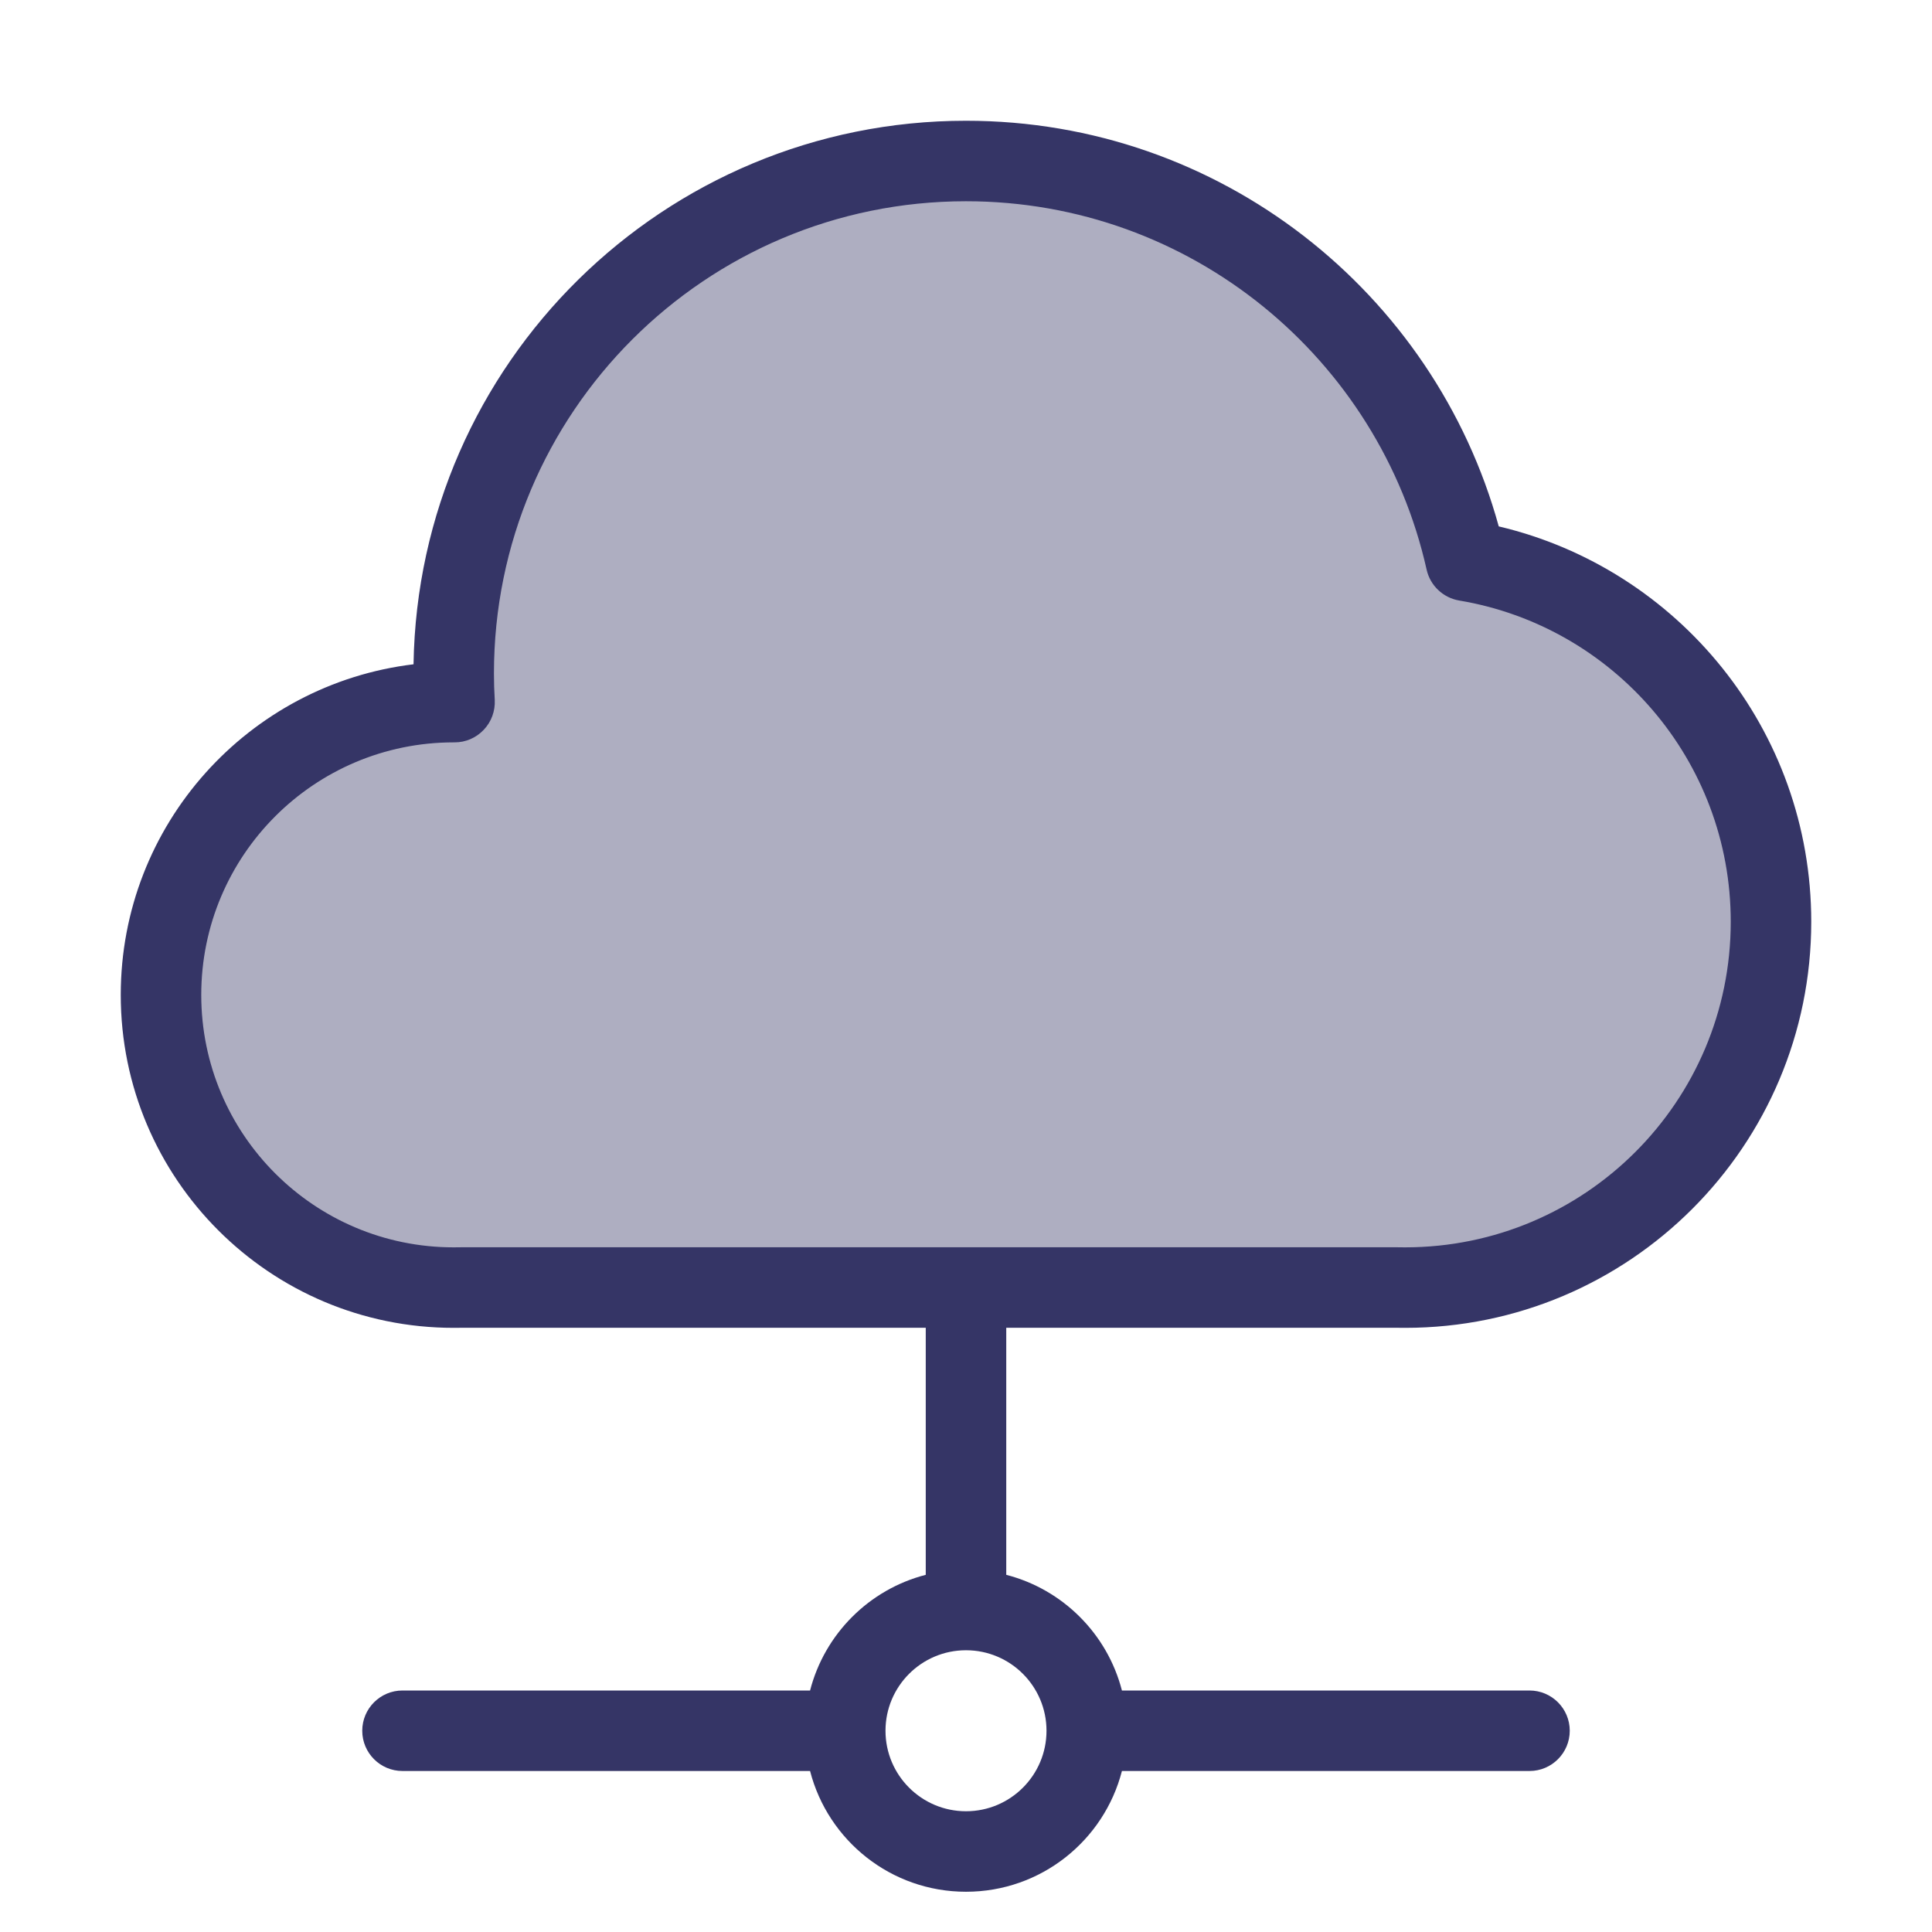 <svg width="24" height="24" viewBox="0 0 24 24" fill="none" xmlns="http://www.w3.org/2000/svg">
<path opacity="0.4" d="M5.744 15.994C5.708 15.995 5.672 15.995 5.636 15.995C3.628 15.995 2 14.367 2 12.359C2 10.351 3.628 8.722 5.636 8.722L5.646 8.722C5.64 8.604 5.636 8.484 5.636 8.364C5.636 4.849 8.485 2 12 2C15.035 2 17.573 4.124 18.21 6.967C20.361 7.326 22 9.196 22 11.45C22 13.96 19.965 15.995 17.455 15.995C17.417 15.995 17.379 15.995 17.342 15.994H5.744Z" fill="#353566"/>
<path fill-rule="evenodd" clip-rule="evenodd" d="M12 1.5C8.247 1.5 5.197 4.513 5.137 8.252C3.088 8.499 1.5 10.243 1.5 12.359C1.5 14.643 3.352 16.495 5.636 16.495C5.675 16.495 5.713 16.495 5.751 16.494H11.5V19.563C10.797 19.744 10.244 20.297 10.063 21H5C4.724 21 4.5 21.224 4.5 21.5C4.5 21.776 4.724 22 5 22H10.063C10.285 22.863 11.068 23.5 12 23.5C12.932 23.5 13.715 22.863 13.937 22H19C19.276 22 19.5 21.776 19.5 21.5C19.5 21.224 19.276 21 19 21H13.937C13.756 20.297 13.203 19.744 12.5 19.563V16.494H17.336C17.375 16.495 17.415 16.495 17.455 16.495C20.241 16.495 22.5 14.236 22.5 11.45C22.5 9.063 20.844 7.065 18.618 6.539C17.819 3.634 15.159 1.5 12 1.5ZM6.136 8.364C6.136 5.125 8.762 2.5 12 2.5C14.796 2.5 17.135 4.457 17.722 7.076C17.766 7.274 17.927 7.426 18.127 7.46C20.041 7.78 21.5 9.445 21.5 11.45C21.5 13.684 19.689 15.495 17.455 15.495C17.421 15.495 17.387 15.495 17.354 15.494H5.744L5.729 15.494C5.698 15.495 5.667 15.495 5.636 15.495C3.904 15.495 2.5 14.091 2.5 12.359C2.5 10.627 3.904 9.222 5.636 9.222L5.646 9.222C5.783 9.223 5.915 9.166 6.009 9.066C6.104 8.967 6.153 8.832 6.146 8.695C6.139 8.585 6.136 8.475 6.136 8.364ZM12 20.5C12.552 20.5 13 20.948 13 21.5C13 22.052 12.552 22.5 12 22.5C11.448 22.5 11 22.052 11 21.5C11 20.948 11.448 20.5 12 20.5Z" fill="#353566"/>
</svg>
